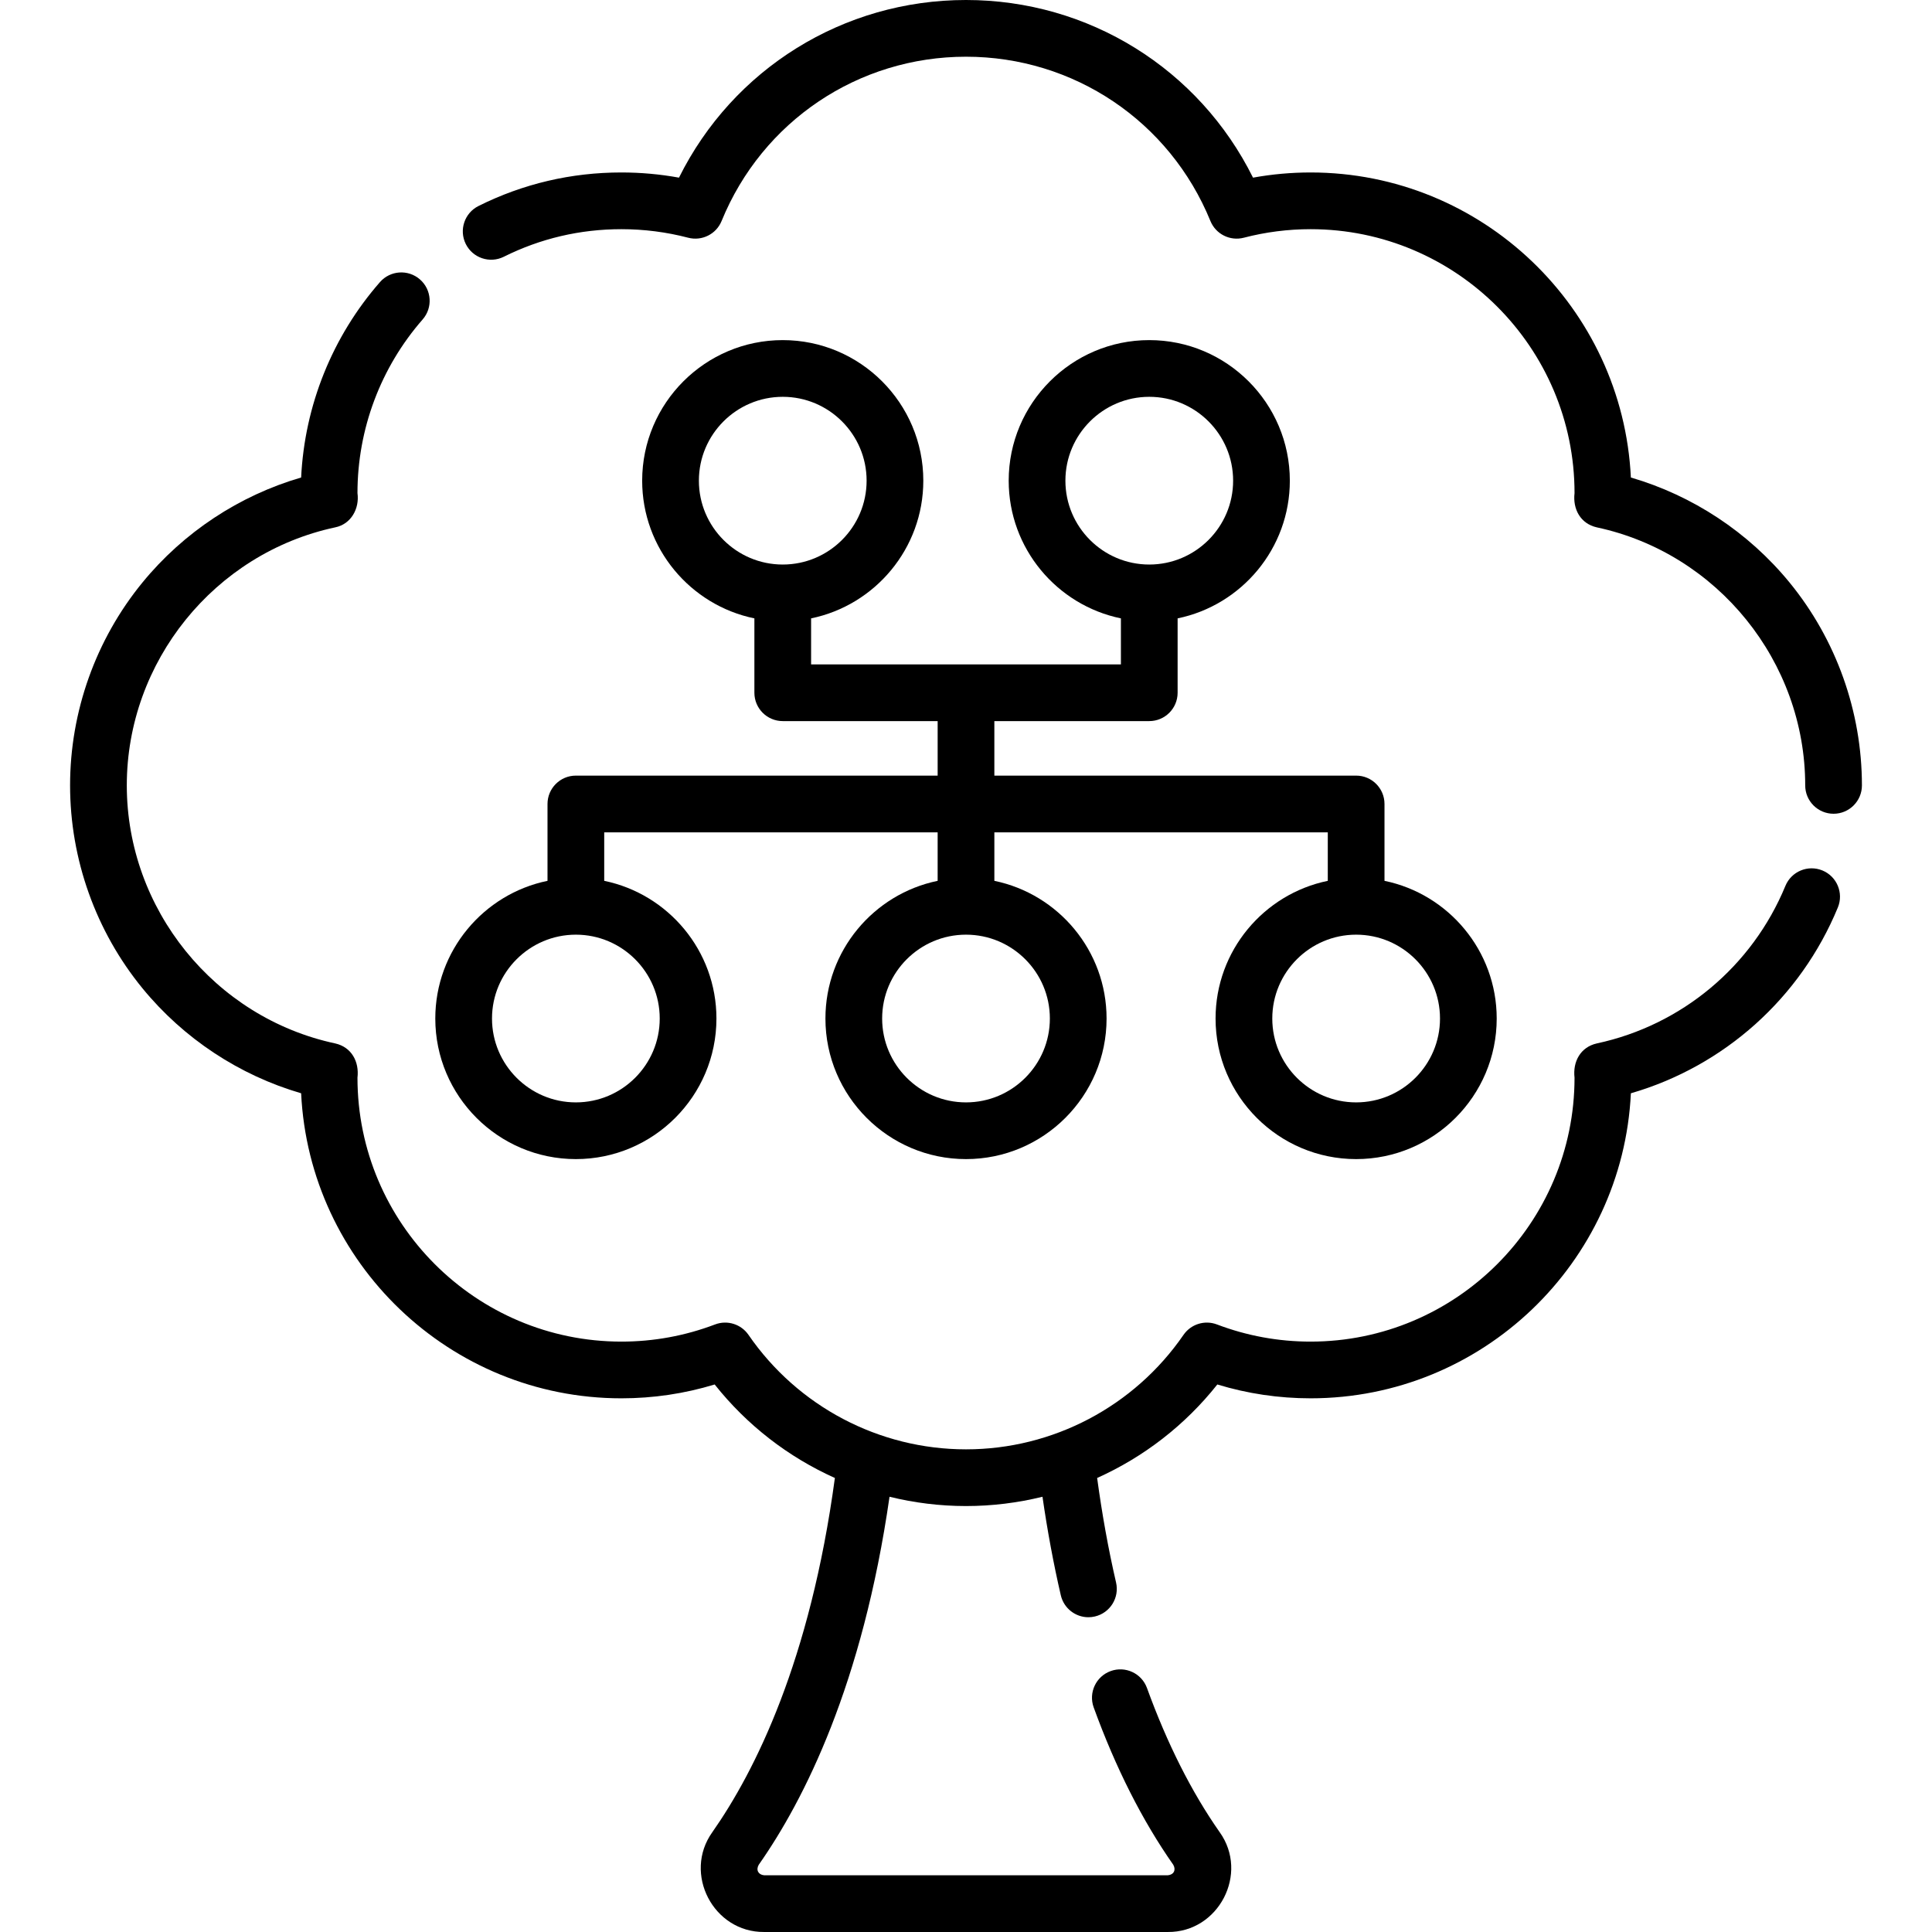 <svg id="Capa_1" enable-background="new 0 0 512 512" height="512" viewBox="0 0 512 512" width="512" xmlns="http://www.w3.org/2000/svg"><g><path d="m474.251 154.373c-10.899-13.318-25.665-23.051-42.053-27.827-2.165-44.941-39.407-80.84-84.875-80.84-5.128 0-10.238.461-15.261 1.373-14.312-28.798-43.515-47.079-76.062-47.079s-61.75 18.281-76.062 47.078c-5.022-.912-10.133-1.373-15.261-1.373-13.302 0-26.042 2.989-37.866 8.885-3.714 1.851-5.224 6.364-3.372 10.078 1.852 3.713 6.364 5.225 10.078 3.372 9.723-4.847 20.207-7.305 31.16-7.305 5.986 0 11.941.761 17.699 2.263 3.647.946 7.431-.945 8.854-4.433 10.796-26.447 36.22-43.536 64.77-43.536 28.551 0 53.975 17.089 64.771 43.536 1.424 3.488 5.208 5.379 8.854 4.433 5.758-1.502 11.713-2.263 17.699-2.263 38.567 0 69.945 31.377 69.945 69.944-.5 4.237 1.57 8.102 5.898 9.077 32.004 6.849 55.233 35.608 55.233 68.382 0 4.151 3.365 7.515 7.515 7.515s7.515-3.364 7.515-7.515c-.001-19.56-6.812-38.655-19.179-53.765z"/><path d="m482.963 230.684c-3.837-1.582-8.229.247-9.812 4.083-8.793 21.327-27.479 36.935-49.986 41.752-4.332.978-6.397 4.839-5.898 9.077 0 38.568-31.377 69.944-69.945 69.944-8.525 0-16.877-1.53-24.823-4.549-3.236-1.227-6.893-.088-8.858 2.763-13.081 18.996-34.629 30.337-57.642 30.337s-44.561-11.34-57.642-30.337c-1.964-2.851-5.624-3.992-8.857-2.763-7.948 3.019-16.299 4.549-24.824 4.549-38.567 0-69.945-31.377-69.945-69.944.5-4.237-1.57-8.102-5.898-9.077-32.004-6.849-55.234-35.608-55.234-68.382s23.229-61.532 55.234-68.382c4.213-.849 6.467-4.99 5.898-9.077 0-16.94 6.134-33.285 17.271-46.02 2.732-3.124 2.414-7.872-.71-10.604-3.124-2.733-7.871-2.416-10.604.709-12.625 14.437-19.958 32.688-20.886 51.781-16.39 4.776-31.155 14.509-42.054 27.827-12.367 15.112-19.178 34.206-19.178 53.766s6.811 38.655 19.178 53.766c10.899 13.317 25.665 23.05 42.053 27.826 2.165 44.941 39.407 80.84 84.875 80.84 8.428 0 16.719-1.232 24.72-3.668 8.571 10.811 19.537 19.252 31.854 24.778-6.547 48.492-21.157 77.731-32.481 93.872-7.831 10.959.277 26.563 13.744 26.447h106.972c13.471.115 21.572-15.493 13.744-26.446-7.427-10.587-13.909-23.439-19.265-38.201-1.415-3.901-5.726-5.915-9.628-4.5-3.901 1.416-5.916 5.726-4.5 9.627 5.808 16.004 12.903 30.035 21.089 41.704.79 1.373.136 2.643-1.44 2.786h-106.971c-1.576-.143-2.231-1.413-1.44-2.786 12.05-17.176 27.502-47.792 34.657-97.527 6.563 1.615 13.361 2.464 20.27 2.464 6.908 0 13.704-.849 20.266-2.463 1.301 9.02 2.926 17.769 4.855 26.106.804 3.474 3.895 5.823 7.314 5.823.561 0 1.131-.064 1.701-.196 4.043-.935 6.563-4.972 5.628-9.015-2.034-8.794-3.712-18.09-5.013-27.697 12.316-5.526 23.281-13.967 31.852-24.777 8.002 2.436 16.292 3.668 24.72 3.668 45.468 0 82.709-35.895 84.875-80.836 24.7-7.164 44.945-25.216 54.849-49.24 1.581-3.834-.248-8.227-4.085-9.808z"/><path d="m152.61 205.547c-4.15 0-7.515 3.364-7.515 7.515v20.369c-16.952 3.486-29.738 18.523-29.738 36.49 0 20.542 16.711 37.253 37.253 37.253s37.253-16.711 37.253-37.253c0-17.968-12.787-33.005-29.739-36.49v-12.854h88.362v12.854c-16.951 3.486-29.738 18.523-29.738 36.49 0 20.542 16.712 37.253 37.253 37.253s37.253-16.711 37.253-37.253c0-17.968-12.787-33.005-29.738-36.49v-12.854h88.361v12.854c-16.952 3.486-29.739 18.523-29.739 36.49 0 20.542 16.712 37.253 37.253 37.253 20.542 0 37.253-16.711 37.253-37.253 0-17.968-12.786-33.005-29.738-36.49v-20.369c0-4.151-3.365-7.515-7.515-7.515h-95.876v-14.448h41.051c4.15 0 7.515-3.364 7.515-7.515v-19.708c16.952-3.486 29.739-18.523 29.739-36.491 0-20.542-16.712-37.253-37.253-37.253s-37.253 16.711-37.253 37.253c0 17.968 12.787 33.005 29.738 36.491v12.194h-82.102v-12.194c16.951-3.486 29.738-18.523 29.738-36.491 0-20.542-16.712-37.253-37.253-37.253-20.542 0-37.253 16.711-37.253 37.253 0 17.968 12.787 33.006 29.739 36.491v19.708c0 4.151 3.365 7.515 7.515 7.515h41.051v14.448zm22.224 64.373c0 12.254-9.97 22.224-22.224 22.224s-22.224-9.97-22.224-22.224c0-12.253 9.97-22.223 22.224-22.223s22.224 9.97 22.224 22.223zm103.39 0c0 12.254-9.97 22.224-22.224 22.224s-22.223-9.97-22.223-22.224c0-12.253 9.97-22.223 22.223-22.223 12.254 0 22.224 9.97 22.224 22.223zm103.391 0c0 12.254-9.97 22.224-22.224 22.224s-22.224-9.97-22.224-22.224c0-12.253 9.97-22.223 22.224-22.223s22.224 9.97 22.224 22.223zm-99.273-142.536c0-12.254 9.97-22.224 22.223-22.224 12.254 0 22.224 9.97 22.224 22.224s-9.97 22.224-22.224 22.224c-12.253 0-22.223-9.969-22.223-22.224zm-97.131 0c0-12.254 9.97-22.224 22.224-22.224s22.224 9.97 22.224 22.224-9.97 22.224-22.224 22.224c-12.255 0-22.224-9.969-22.224-22.224z"/></g></svg>
